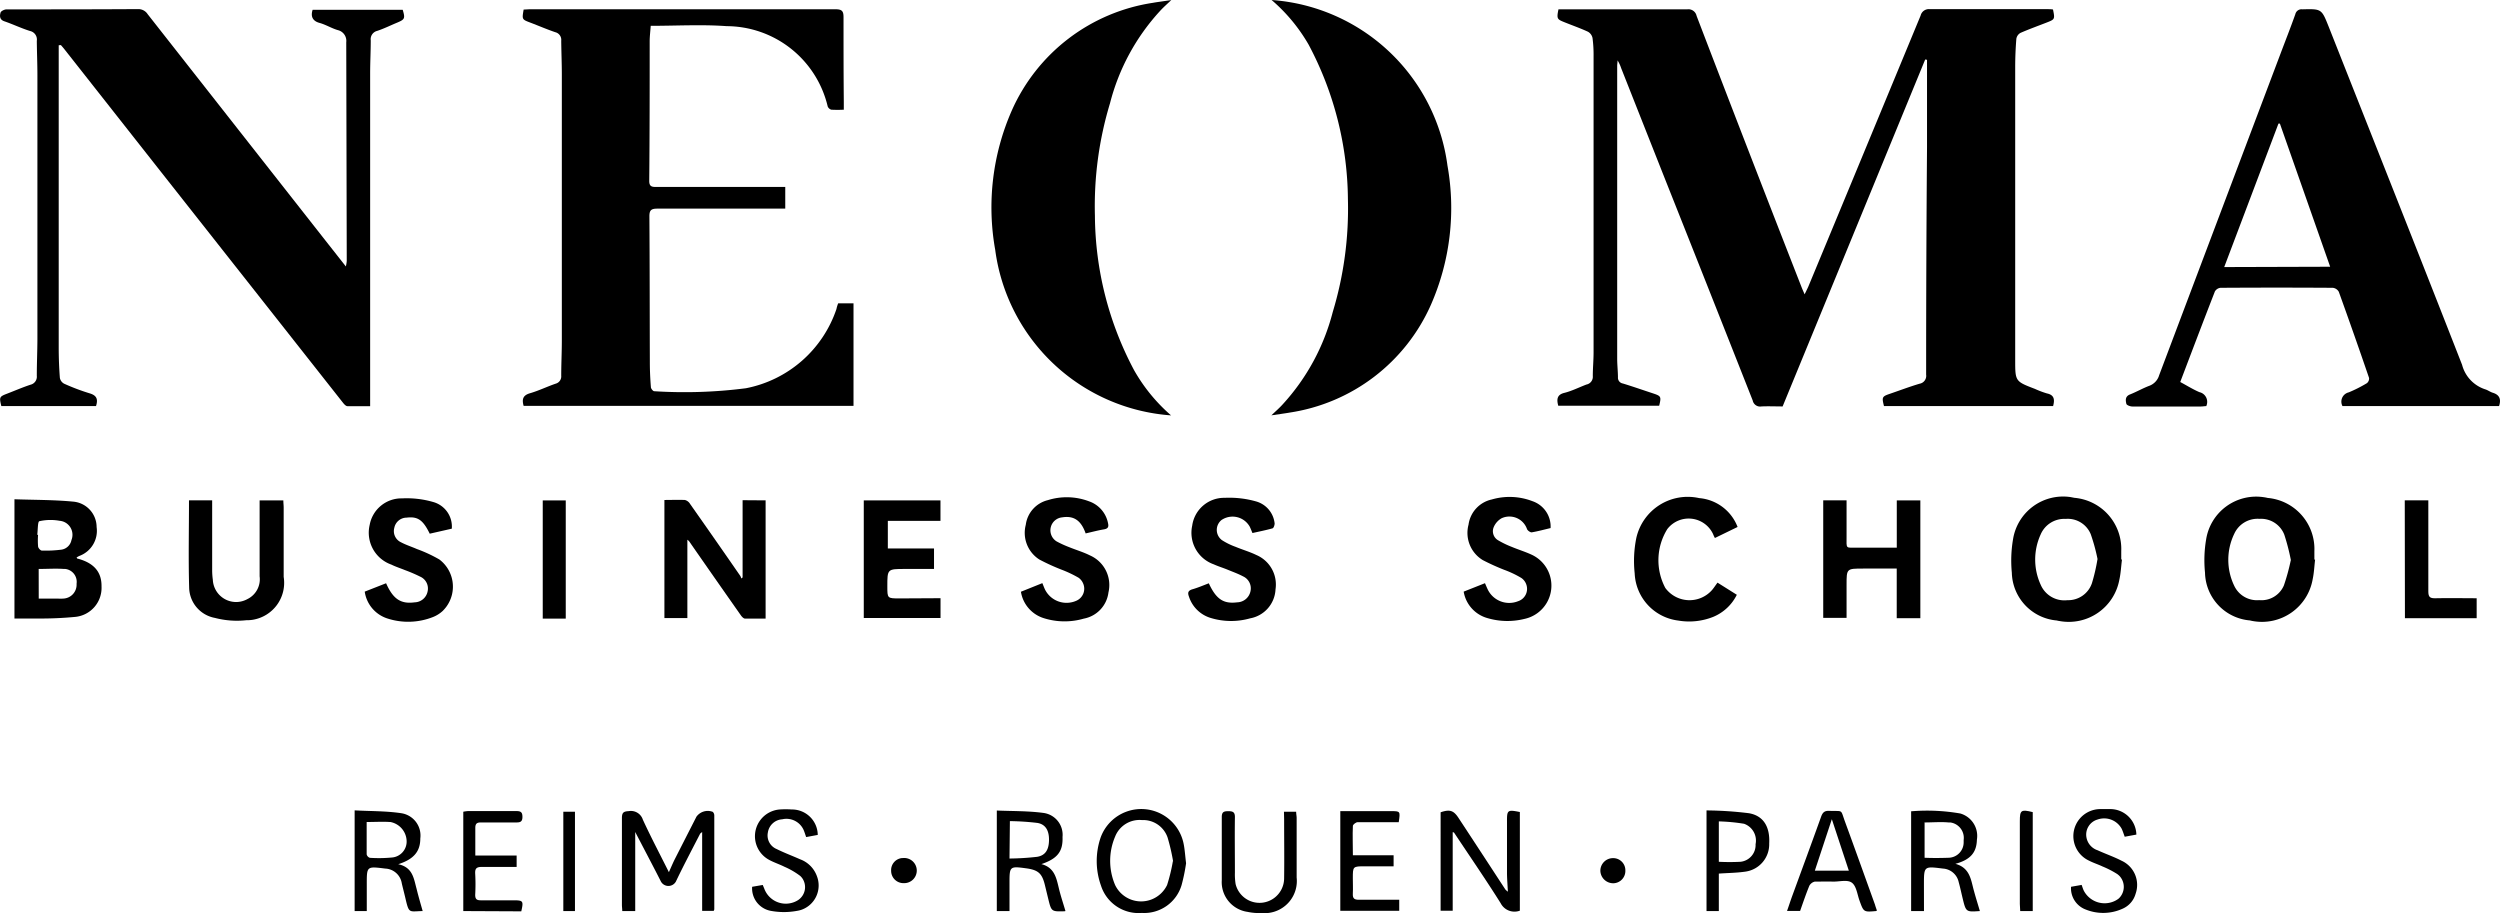 <svg xmlns="http://www.w3.org/2000/svg" viewBox="0 0 453.07 165.5"><path d="M443.18,288.48H412.53c-.41-1.62-.35-1.74,1.09-2.23,1.78-.61,3.55-1.28,5.36-1.82a1.45,1.45,0,0,0,1.19-1.65q0-20.61.16-41.24c0-4.86,0-9.73,0-14.6v-1.21l-.33-.06-25.84,62.88c-1.32,0-2.58-.06-3.84,0a1.37,1.37,0,0,1-1.58-1.08q-7.89-20-15.84-40-4-10.11-8-20.23a6.67,6.67,0,0,0-.65-1.41c0,.33-.07.69-.07,1q0,26.54,0,53.07c0,1.12.13,2.24.14,3.35a1.06,1.06,0,0,0,.89,1.14c1.84.56,3.66,1.2,5.49,1.8,1.44.48,1.49.58,1.09,2.23H353.5c-.31-1.15-.24-2,1.1-2.33s2.66-1,4-1.51a1.43,1.43,0,0,0,1.16-1.54c0-1.42.14-2.85.14-4.28q0-26.82,0-53.65a23.16,23.16,0,0,0-.19-3.33,1.7,1.7,0,0,0-.83-1.14c-1.36-.63-2.79-1.13-4.18-1.69s-1.53-.61-1.16-2.37c.36,0,.74,0,1.12,0,7.41,0,14.83,0,22.24,0a1.51,1.51,0,0,1,1.67,1.19Q388,242.4,397.62,267c.13.33.29.69.53,1.23.28-.59.49-1,.66-1.38q10.2-24.57,20.36-49.14a1.54,1.54,0,0,1,1.67-1.16c7.07,0,14.13,0,21.2,0,.38,0,.76,0,1.12.06.36,1.76.35,1.78-1.16,2.37s-3.18,1.19-4.73,1.87a1.5,1.5,0,0,0-.75,1.06c-.14,1.73-.21,3.47-.21,5.2q0,26.47,0,53c0,3.89,0,3.89,3.58,5.26a16.68,16.68,0,0,0,2.17.82C443.41,286.47,443.49,287.32,443.18,288.48Z" transform="translate(-71.1 -214.89)"/><path d="M81.74,223.09v54.74c0,1.85.07,3.71.21,5.55a1.5,1.5,0,0,0,.78,1.05,38.17,38.17,0,0,0,4.54,1.72c1.29.37,1.66,1,1.23,2.33H71.34c-.4-1.63-.35-1.71,1.08-2.26s2.78-1.14,4.21-1.61A1.49,1.49,0,0,0,77.77,283c0-2.19.1-4.4.11-6.6V228.55c0-2.09-.09-4.17-.11-6.25a1.58,1.58,0,0,0-1.22-1.79c-1.58-.49-3.08-1.22-4.66-1.76-.89-.3-.86-1-.69-1.57.08-.29.71-.59,1.09-.59,7.95,0,15.91,0,23.86-.05a2,2,0,0,1,1.71.92q16.38,20.86,32.77,41.72c1,1.27,2,2.54,3.15,4a6.59,6.59,0,0,0,.16-1l-.09-39.63a2,2,0,0,0-1.52-2.2c-1.14-.33-2.19-1-3.33-1.31s-1.67-1.07-1.24-2.38h16.32c.47,1.57.39,1.74-1,2.33-1.21.5-2.39,1.09-3.63,1.5a1.55,1.55,0,0,0-1.16,1.72c0,2-.11,4-.11,6v60.29c-1.45,0-2.78,0-4.11,0-.3,0-.63-.39-.85-.67q-16.48-20.91-33-41.86l-17.48-22.2c-.19-.24-.4-.47-.6-.71Z" transform="translate(-71.1 -214.89)"/><path d="M223,269.86h2.78v18.59H166c-.33-1.16-.17-1.91,1.14-2.29,1.59-.46,3.09-1.2,4.67-1.74a1.36,1.36,0,0,0,1-1.44c0-2.12.11-4.25.11-6.37v-48.2c0-2-.09-4.1-.11-6.14a1.42,1.42,0,0,0-1.07-1.54c-1.53-.52-3-1.16-4.53-1.74s-1.52-.58-1.21-2.37c.39,0,.8-.05,1.22-.05q27.65,0,55.28,0c1.2,0,1.48.33,1.47,1.5,0,5.09,0,10.19.05,15.29v1.41a21.27,21.27,0,0,1-2.26,0,1,1,0,0,1-.66-.6,18.89,18.89,0,0,0-18.3-14.54c-4.52-.33-9.09-.06-13.77-.06-.07,1-.19,1.91-.19,2.85,0,8.42,0,16.84-.08,25.26,0,1,.46,1.1,1.26,1.09q10.95,0,21.9,0h1.49v3.93H212c-7.26,0-14.52,0-21.78,0-1.11,0-1.44.29-1.43,1.42.06,8.8.05,17.61.08,26.42,0,1.5.07,3,.19,4.5,0,.28.39.75.6.75a87.2,87.2,0,0,0,16.63-.54,21.68,21.68,0,0,0,16.4-14.36C222.77,270.49,222.88,270.17,223,269.86Z" transform="translate(-71.1 -214.89)"/><path d="M524,288.48H495.62a1.72,1.72,0,0,1,.71-2.32,1.52,1.52,0,0,1,.42-.16,24.31,24.31,0,0,0,3.3-1.67,1.08,1.08,0,0,0,.39-.95q-2.67-7.81-5.48-15.6a1.42,1.42,0,0,0-1.07-.73q-10.2-.07-20.39,0a1.35,1.35,0,0,0-1,.66c-2.11,5.42-4.17,10.86-6.28,16.41,1.18.63,2.29,1.33,3.48,1.84a1.8,1.8,0,0,1,1.36,2.16,2,2,0,0,1-.12.37c-.28,0-.64.07-1,.07h-12.4c-.38,0-1-.23-1.08-.47-.15-.63-.26-1.36.67-1.72,1.18-.47,2.29-1.11,3.48-1.56a2.91,2.91,0,0,0,1.79-1.92q11-29.16,22-58.29c.9-2.38,1.83-4.75,2.68-7.14a1.15,1.15,0,0,1,1.27-.88c3.52-.09,3.48-.09,4.81,3.24,8.06,20.39,16.16,40.77,24.14,61.19a6.36,6.36,0,0,0,4.17,4.43c.48.14.9.47,1.37.62C524.07,286.43,524.42,287.22,524,288.48Zm-30.61-25.25-9.11-25.94-.26,0-9.83,26Z" transform="translate(-71.1 -214.89)"/><path d="M301.55,214.89a34.63,34.63,0,0,1,31.87,30,43.63,43.63,0,0,1-3,25.24,33.44,33.44,0,0,1-25.59,19.53c-.49.09-1,.16-1.48.23l-1.84.27c.84-.8,1.48-1.35,2.06-2a39.19,39.19,0,0,0,9.06-16.72,64.56,64.56,0,0,0,2.75-20.44,60.59,60.59,0,0,0-7.11-28A31.09,31.09,0,0,0,301.55,214.89Z" transform="translate(-71.1 -214.89)"/><path d="M283.33,290.17a34.63,34.63,0,0,1-31.87-30,43.63,43.63,0,0,1,3-25.24,33.44,33.44,0,0,1,25.59-19.53c.49-.09,1-.16,1.49-.23l1.83-.27c-.83.79-1.47,1.35-2.06,2a39,39,0,0,0-9.05,16.72A64.25,64.25,0,0,0,269.53,254a60.29,60.29,0,0,0,7.11,28A31.1,31.1,0,0,0,283.33,290.17Z" transform="translate(-71.1 -214.89)"/><path d="M209.85,305.57V327c-1.28,0-2.5,0-3.72,0-.26,0-.58-.33-.76-.59Q200.65,319.7,196,313a2.35,2.35,0,0,0-.33-.3V326.9h-4.16V305.5c1.27,0,2.49-.05,3.71,0a1.52,1.52,0,0,1,.93.7q4.59,6.52,9.13,13.09a1.79,1.79,0,0,1,.16.44l.24-.19v-14Z" transform="translate(-71.1 -214.89)"/><path d="M73.72,305.37c3.63.13,7.21.09,10.76.44a4.64,4.64,0,0,1,4.13,4.59,4.85,4.85,0,0,1-3.13,5.24c-.17.08-.33.18-.5.27.06.1.08.19.12.2,3,.77,4.45,2.43,4.4,5.09a5.28,5.28,0,0,1-4.78,5.49,66.11,66.11,0,0,1-7,.29c-1.31,0-2.61,0-4,0Zm4.4,18h3.44a7.24,7.24,0,0,0,1,0,2.51,2.51,0,0,0,2.42-2.6.37.37,0,0,0,0-.11A2.35,2.35,0,0,0,82.93,318l-.25,0c-1.48-.11-3,0-4.57,0Zm-.2-11.56H78a13.12,13.12,0,0,0,0,2.08c0,.3.43.78.68.78a22.42,22.42,0,0,0,3.57-.17,2.17,2.17,0,0,0,1.8-1.74,2.55,2.55,0,0,0-1.42-3.32,2.74,2.74,0,0,0-.74-.17,9.26,9.26,0,0,0-3.67.08c-.3.1-.25,1.62-.37,2.47Z" transform="translate(-71.1 -214.89)"/><path d="M455.66,316.32c-.16,1.22-.21,2.46-.48,3.66a9.32,9.32,0,0,1-10.89,7.45,3.43,3.43,0,0,1-.44-.09,8.91,8.91,0,0,1-8.15-8.66,22.88,22.88,0,0,1,.21-6,9.19,9.19,0,0,1,10.47-7.7l.67.13a9.3,9.3,0,0,1,8.48,9.65c0,.5,0,1,0,1.5Zm-4.42-.08A33.74,33.74,0,0,0,450,311.7a4.5,4.5,0,0,0-4.55-2.77,4.65,4.65,0,0,0-4.53,2.83,10.94,10.94,0,0,0,0,9.08,4.67,4.67,0,0,0,4.86,2.82,4.54,4.54,0,0,0,4.44-3.09,33.59,33.59,0,0,0,1-4.33Z" transform="translate(-71.1 -214.89)"/><path d="M490.66,316.32c-.14,1.18-.19,2.39-.44,3.55a9.33,9.33,0,0,1-10.8,7.58,5.78,5.78,0,0,1-.57-.12,8.88,8.88,0,0,1-8.14-8.66,22.46,22.46,0,0,1,.2-6A9.18,9.18,0,0,1,481.38,305a5.43,5.43,0,0,1,.68.13,9.29,9.29,0,0,1,8.47,9.66c0,.5,0,1,0,1.5Zm-4.39.08a38.5,38.5,0,0,0-1.19-4.61,4.51,4.51,0,0,0-4.48-2.87,4.64,4.64,0,0,0-4.6,2.73,10.85,10.85,0,0,0,0,9.39,4.55,4.55,0,0,0,4.53,2.61A4.42,4.42,0,0,0,485,321a37.47,37.47,0,0,0,1.25-4.56Z" transform="translate(-71.1 -214.89)"/><path d="M414.85,314.14v-8.56h4.27v21.35h-4.28v-9h-6.09c-3,0-3,0-3,2.94v6h-4.23V305.56h4.23v6.51c0,2.42-.26,2.05,2.11,2.07S412.41,314.14,414.85,314.14Z" transform="translate(-71.1 -214.89)"/><path d="M105.35,305.56h4.2v12.65a12.47,12.47,0,0,0,.12,1.73,4.23,4.23,0,0,0,4.39,4.05,4.28,4.28,0,0,0,1.88-.53,4,4,0,0,0,2.21-4.13c0-4.13,0-8.26,0-12.4v-1.35h4.3c0,.45.06.89.06,1.33v12.52a6.78,6.78,0,0,1-5.61,7.78,6.25,6.25,0,0,1-1.14.08,15.76,15.76,0,0,1-5.72-.42,5.69,5.69,0,0,1-4.66-5.52C105.23,316.12,105.35,310.88,105.35,305.56Z" transform="translate(-71.1 -214.89)"/><path d="M290.17,320.6c1.34,2.9,2.67,3.76,5.14,3.45a2.52,2.52,0,0,0,2.41-2,2.38,2.38,0,0,0-1.33-2.7c-.88-.47-1.83-.81-2.75-1.19s-1.75-.62-2.58-1a6.06,6.06,0,0,1-3.9-7,5.84,5.84,0,0,1,5.9-5.05,17.8,17.8,0,0,1,5.67.65,4.64,4.64,0,0,1,3.37,4c0,.28-.17.82-.38.88-1.17.33-2.38.57-3.64.85-.18-.42-.31-.77-.47-1.11a3.57,3.57,0,0,0-4.84-1.43l-.23.13a2.3,2.3,0,0,0-.46,3.23,2.23,2.23,0,0,0,.46.46,12.15,12.15,0,0,0,2.48,1.22c1.24.52,2.55.89,3.76,1.48a5.81,5.81,0,0,1,3.48,6.22,5.6,5.6,0,0,1-4.6,5.26,12.63,12.63,0,0,1-7.08-.05,5.93,5.93,0,0,1-4-3.86c-.25-.67-.22-1.07.53-1.33C288.12,321.43,289.12,321,290.17,320.6Z" transform="translate(-71.1 -214.89)"/><path d="M336.36,322.11l3.86-1.53c.17.4.33.78.5,1.14a4.32,4.32,0,0,0,5.49,2.13,2.35,2.35,0,0,0,1.51-3,2.37,2.37,0,0,0-.9-1.21,18.07,18.07,0,0,0-3.11-1.48,41.1,41.1,0,0,1-3.88-1.76,5.76,5.76,0,0,1-2.59-6.43,5.41,5.41,0,0,1,4.21-4.56,11.52,11.52,0,0,1,7.38.31,4.85,4.85,0,0,1,3.28,4.87c-1.13.27-2.27.58-3.44.78-.25,0-.71-.31-.83-.59a3.38,3.38,0,0,0-4.31-2.09l-.24.09a3.35,3.35,0,0,0-1.51,1.7,1.9,1.9,0,0,0,.83,2.33,16.76,16.76,0,0,0,2.49,1.2c1.17.49,2.39.86,3.54,1.39a6.17,6.17,0,0,1-1.3,11.66,12.75,12.75,0,0,1-6.63-.14A6,6,0,0,1,336.36,322.11Z" transform="translate(-71.1 -214.89)"/><path d="M267.85,311.56c-.83-2.38-2.17-3.25-4.26-2.91a2.36,2.36,0,0,0-1,4.36,19.09,19.09,0,0,0,2.3,1.05c1.25.51,2.56.89,3.75,1.49a5.86,5.86,0,0,1,3.34,6.72,5.51,5.51,0,0,1-4.46,4.73,12.49,12.49,0,0,1-7.19-.06,6,6,0,0,1-4.21-4.81l3.88-1.56c.18.41.31.8.49,1.17a4.36,4.36,0,0,0,5.72,2,2.37,2.37,0,0,0,1.17-3.14,2.42,2.42,0,0,0-.8-1,21.19,21.19,0,0,0-3.12-1.48,38.51,38.51,0,0,1-4-1.83A5.73,5.73,0,0,1,257,310a5.3,5.3,0,0,1,4-4.47,11.42,11.42,0,0,1,7.48.22,5.24,5.24,0,0,1,3.42,3.93c.14.59.09,1-.7,1.14C270.11,311,269,311.3,267.85,311.56Z" transform="translate(-71.1 -214.89)"/><path d="M137.2,322.11l3.87-1.52c1.26,2.86,2.66,3.8,5.17,3.46a2.45,2.45,0,0,0,2.36-2,2.35,2.35,0,0,0-1.36-2.66,26.76,26.76,0,0,0-2.75-1.18c-.82-.34-1.67-.6-2.47-1A6.13,6.13,0,0,1,138.1,310a5.85,5.85,0,0,1,5.89-4.79,17.2,17.2,0,0,1,5.66.67,4.62,4.62,0,0,1,3.33,4.82l-4,.91c-1.22-2.5-2.17-3.15-4.19-2.91a2.29,2.29,0,0,0-2.23,1.85,2.23,2.23,0,0,0,1.22,2.62c.92.49,1.92.8,2.87,1.22a25.47,25.47,0,0,1,4.07,1.89,6.16,6.16,0,0,1,1.23,8.62,7,7,0,0,1-.62.71,5.69,5.69,0,0,1-1.75,1.1,12.2,12.2,0,0,1-8.38.23A6,6,0,0,1,137.2,322.11Z" transform="translate(-71.1 -214.89)"/><path d="M241.55,323.3v3.59H227.64V305.58h13.9v3.71H232v5h8.37V318h-5.25c-3.21,0-3.21,0-3.21,3.16,0,2.18,0,2.18,2.24,2.18Z" transform="translate(-71.1 -214.89)"/><path d="M386,310.39l-4.11,2a5.17,5.17,0,0,1-.33-.7,4.88,4.88,0,0,0-8.3-.91,10.71,10.71,0,0,0-.36,10.66,5.44,5.44,0,0,0,8.46.39c.33-.38.59-.8,1-1.35l3.5,2.2a8.31,8.31,0,0,1-4.27,4,11.75,11.75,0,0,1-6.37.67,9,9,0,0,1-7.87-8.56,21,21,0,0,1,.3-6.42,9.55,9.55,0,0,1,11.39-7.21A8.18,8.18,0,0,1,386,310.39Z" transform="translate(-71.1 -214.89)"/><path d="M183.87,380c0-.42-.06-.76-.06-1.1,0-5.25,0-10.5,0-15.75,0-1,.29-1.21,1.24-1.26a2.27,2.27,0,0,1,2.55,1.54c1.46,3.17,3.09,6.26,4.72,9.52.36-.79.66-1.51,1-2.21q2-3.93,4-7.85a2.53,2.53,0,0,1,2.95-.87.91.91,0,0,1,.28.66q0,8.52,0,17a1,1,0,0,1-.11.29h-2.09V365.67c-.2.18-.34.24-.38.34-1.48,2.88-3,5.75-4.39,8.66a1.55,1.55,0,0,1-2.69,0c-1.52-3-3.08-5.92-4.67-9V380Z" transform="translate(-71.1 -214.89)"/><path d="M346.54,362.05v17.88a2.81,2.81,0,0,1-3.48-1.36c-2.69-4.28-5.56-8.45-8.36-12.66a.33.33,0,0,0-.33-.2v14.23h-2.19V362.1c1.64-.56,2.33-.36,3.23,1q4.26,6.48,8.51,13a3.31,3.31,0,0,0,.45.39c-.06-1.23-.15-2.28-.16-3.33,0-3.13,0-6.25,0-9.38C344.2,361.69,344.3,361.6,346.54,362.05Z" transform="translate(-71.1 -214.89)"/><path d="M506.91,305.56h4.27v1.33c0,5.05,0,10.11,0,15.17,0,1,.28,1.27,1.24,1.25,2.47-.06,4.93,0,7.52,0v3.62h-13Z" transform="translate(-71.1 -214.89)"/><path d="M286.05,371.34a33.17,33.17,0,0,1-.81,3.94,7.06,7.06,0,0,1-7.2,5.06,7.15,7.15,0,0,1-7.41-4.95,13.2,13.2,0,0,1-.06-8.73,7.83,7.83,0,0,1,15.05,1.22C285.82,368.89,285.88,369.93,286.05,371.34ZM283.7,371a35.74,35.74,0,0,0-1-4.33,4.68,4.68,0,0,0-4.65-3.16,4.75,4.75,0,0,0-4.86,3,11.18,11.18,0,0,0,0,8.77,5.22,5.22,0,0,0,9.42,0,31.64,31.64,0,0,0,1.05-4.32Z" transform="translate(-71.1 -214.89)"/><path d="M254.05,380h-2.3V361.78c2.82.12,5.65.06,8.41.43a4,4,0,0,1,3.5,4.36c.1,2.6-.89,3.93-3.83,4.92,2.34.62,2.7,2.45,3.14,4.28.33,1.41.8,2.79,1.22,4.22a.45.45,0,0,1-.19.05c-2.36.06-2.36.06-2.94-2.3l-.6-2.47c-.51-2.08-1.19-2.69-3.27-3-3.12-.42-3.14-.41-3.14,2.7Zm0-9.52a48,48,0,0,0,5-.31c1.5-.24,2.13-1.28,2.16-3s-.59-2.88-2.09-3.14a46.65,46.65,0,0,0-5-.33Z" transform="translate(-71.1 -214.89)"/><path d="M419.78,380h-2.33V361.92a35.08,35.08,0,0,1,8.92.4,4.23,4.23,0,0,1,3,4.75c-.06,2.31-1.16,3.63-3.9,4.37,2.71.74,2.82,3,3.37,4.92.33,1.22.71,2.42,1.07,3.64,0,0,0,0,0,0-2.52.18-2.52.18-3.13-2.33-.24-1-.44-1.95-.71-2.92a3.11,3.11,0,0,0-2.85-2.45c-3.45-.43-3.45-.47-3.45,2.95Zm.11-16.14v6.48c1.44.06,2.89.05,4.33,0a2.79,2.79,0,0,0,2.75-2.83c0-.13,0-.26,0-.39a2.82,2.82,0,0,0-2.44-3.18l-.32,0c-1.39-.13-2.81,0-4.29,0Z" transform="translate(-71.1 -214.89)"/><path d="M147.7,380c-2.52.05-2.46.54-3.15-2.42-.2-.86-.43-1.72-.63-2.58a3.17,3.17,0,0,0-3-2.7c-3.36-.41-3.35-.46-3.35,2.84V380h-2.2V361.75c2.84.16,5.7.1,8.48.52a4.09,4.09,0,0,1,3.42,4.58c0,2.31-1.14,3.75-4,4.66,2.66.57,2.82,2.63,3.33,4.47C146.92,377.3,147.31,378.62,147.7,380Zm-10.15-16.16c0,2.05,0,4,0,5.88a.86.86,0,0,0,.58.63,24.42,24.42,0,0,0,3.92-.05,2.9,2.9,0,0,0,2.74-3.08,3.62,3.62,0,0,0-2.94-3.36h-.09c-1.34-.09-2.68,0-4.24,0Z" transform="translate(-71.1 -214.89)"/><path d="M411.25,379.91l-.16.09c-2.25.2-2.24.19-3-1.91-.4-1.12-.56-2.61-1.37-3.22s-2.22-.19-3.37-.21-2.23,0-3.35,0a1.52,1.52,0,0,0-1,.76c-.61,1.49-1.12,3-1.67,4.56h-2.37c.33-.92.6-1.78.91-2.63,1.76-4.81,3.53-9.61,5.26-14.43.27-.75.59-1.12,1.47-1.08,2.63.11,2-.39,2.88,2,1.83,5,3.62,10,5.42,15C411,379.21,411.14,379.57,411.25,379.91Zm-5.09-7.23-3.08-9.33L400,372.68Z" transform="translate(-71.1 -214.89)"/><path d="M303.79,362H306c0,.42.09.78.09,1.15,0,3.59,0,7.18,0,10.77a5.83,5.83,0,0,1-5.18,6.43,5.45,5.45,0,0,1-1.07,0,10.09,10.09,0,0,1-2.63-.2,5.44,5.44,0,0,1-4.69-5.73c0-3.82,0-7.65,0-11.47,0-.95.42-1.05,1.19-1.05s1.2.13,1.19,1.07c-.05,3.35,0,6.71,0,10.07a11.13,11.13,0,0,0,.13,2.08,4.46,4.46,0,0,0,8.79-1.1c.05-3.55,0-7.1,0-10.66Z" transform="translate(-71.1 -214.89)"/><path d="M173.63,327h-4.17V305.58h4.17Z" transform="translate(-71.1 -214.89)"/><path d="M207.41,375.6l1.92-.33.28.67a4.15,4.15,0,0,0,5.32,2.47,4,4,0,0,0,.87-.44,2.82,2.82,0,0,0,.7-3.91,2.93,2.93,0,0,0-.37-.42,13.7,13.7,0,0,0-2.87-1.67c-1-.5-2.08-.83-3-1.38a4.86,4.86,0,0,1,2.13-9,16.15,16.15,0,0,1,2.2,0,4.67,4.67,0,0,1,4.71,4.61l-2.1.39c-.18-.49-.3-.93-.49-1.35a3.41,3.41,0,0,0-3.85-1.87,2.81,2.81,0,0,0-2.6,2.39,2.66,2.66,0,0,0,1.59,3c1.38.69,2.83,1.22,4.23,1.85a5.09,5.09,0,0,1,3.08,3.1,4.67,4.67,0,0,1-2.66,6,4.32,4.32,0,0,1-.89.24,13,13,0,0,1-4.89,0A4.14,4.14,0,0,1,207.41,375.6Z" transform="translate(-71.1 -214.89)"/><path d="M155.06,380V362a6,6,0,0,1,.85-.12c2.93,0,5.86,0,8.8,0,.81,0,1.07.25,1.07,1.06s-.34,1-1.05,1c-2.16,0-4.33,0-6.49,0-.74,0-1,.24-1,1,0,1.61,0,3.24,0,5h7.49V372c-2.13,0-4.2,0-6.27,0-1,0-1.29.27-1.24,1.23a34.77,34.77,0,0,1,0,3.82c0,.76.25,1,1,1,2,0,3.94,0,5.91,0,1.79,0,1.87.11,1.44,2Z" transform="translate(-71.1 -214.89)"/><path d="M446.43,375.6l1.92-.34c.14.39.24.71.37,1a4.26,4.26,0,0,0,5.72,1.87,3.87,3.87,0,0,0,.64-.41,2.89,2.89,0,0,0,.14-4.07,3.62,3.62,0,0,0-.42-.36,17.13,17.13,0,0,0-2.66-1.37c-.8-.38-1.67-.65-2.44-1.05a4.9,4.9,0,0,1,2.11-9.35c.54,0,1.08,0,1.61,0a4.74,4.74,0,0,1,4.85,4.62l-2.11.39c-.2-.52-.34-1-.55-1.44a3.62,3.62,0,0,0-4.37-1.68,2.84,2.84,0,0,0-2,3.33,3,3,0,0,0,2,2.24c1.43.66,2.94,1.17,4.33,1.89a4.81,4.81,0,0,1,2.56,6,4.17,4.17,0,0,1-2.35,2.7,8.46,8.46,0,0,1-6.64.17A4.11,4.11,0,0,1,446.43,375.6Z" transform="translate(-71.1 -214.89)"/><path d="M314,361.89h9.17c1.71,0,1.72,0,1.42,2h-3.37c-1.36,0-2.71,0-4.06,0-.33,0-.87.43-.88.67-.08,1.72,0,3.45,0,5.33h7.38v2h-5.17c-2.22,0-2.22,0-2.22,2.17,0,.93.05,1.86,0,2.78s.31,1.12,1.14,1.11c2.39,0,4.78,0,7.27,0v2H314Z" transform="translate(-71.1 -214.89)"/><path d="M382.6,373.21V380h-2.23V361.76a65.93,65.93,0,0,1,7.7.51c2.66.47,3.82,2.51,3.66,5.48a5,5,0,0,1-4.29,5.1C385.89,373.08,384.31,373.09,382.6,373.21Zm0-2.14a38.85,38.85,0,0,0,3.91,0,3.05,3.05,0,0,0,2.75-3.19,3.23,3.23,0,0,0-2.09-3.7,33.33,33.33,0,0,0-4.57-.43Z" transform="translate(-71.1 -214.89)"/><path d="M439.49,362.07V380h-2.27c0-.41-.07-.85-.07-1.3V363.72C437.15,361.7,437.37,361.54,439.49,362.07Z" transform="translate(-71.1 -214.89)"/><path d="M175.3,380h-2.11V362h2.11Z" transform="translate(-71.1 -214.89)"/><path d="M232.6,372.72a2.19,2.19,0,0,1,2.05-2.33h.12a2.28,2.28,0,1,1,.11,4.55h0a2.23,2.23,0,0,1-2.28-2.15Z" transform="translate(-71.1 -214.89)"/><path d="M365.66,372.63a2.23,2.23,0,0,1-2.12,2.33h-.08a2.33,2.33,0,0,1-2.33-2.24,2.29,2.29,0,0,1,2.24-2.31,2.2,2.2,0,0,1,2.29,2.11Z" transform="translate(-71.1 -214.89)"/></svg>